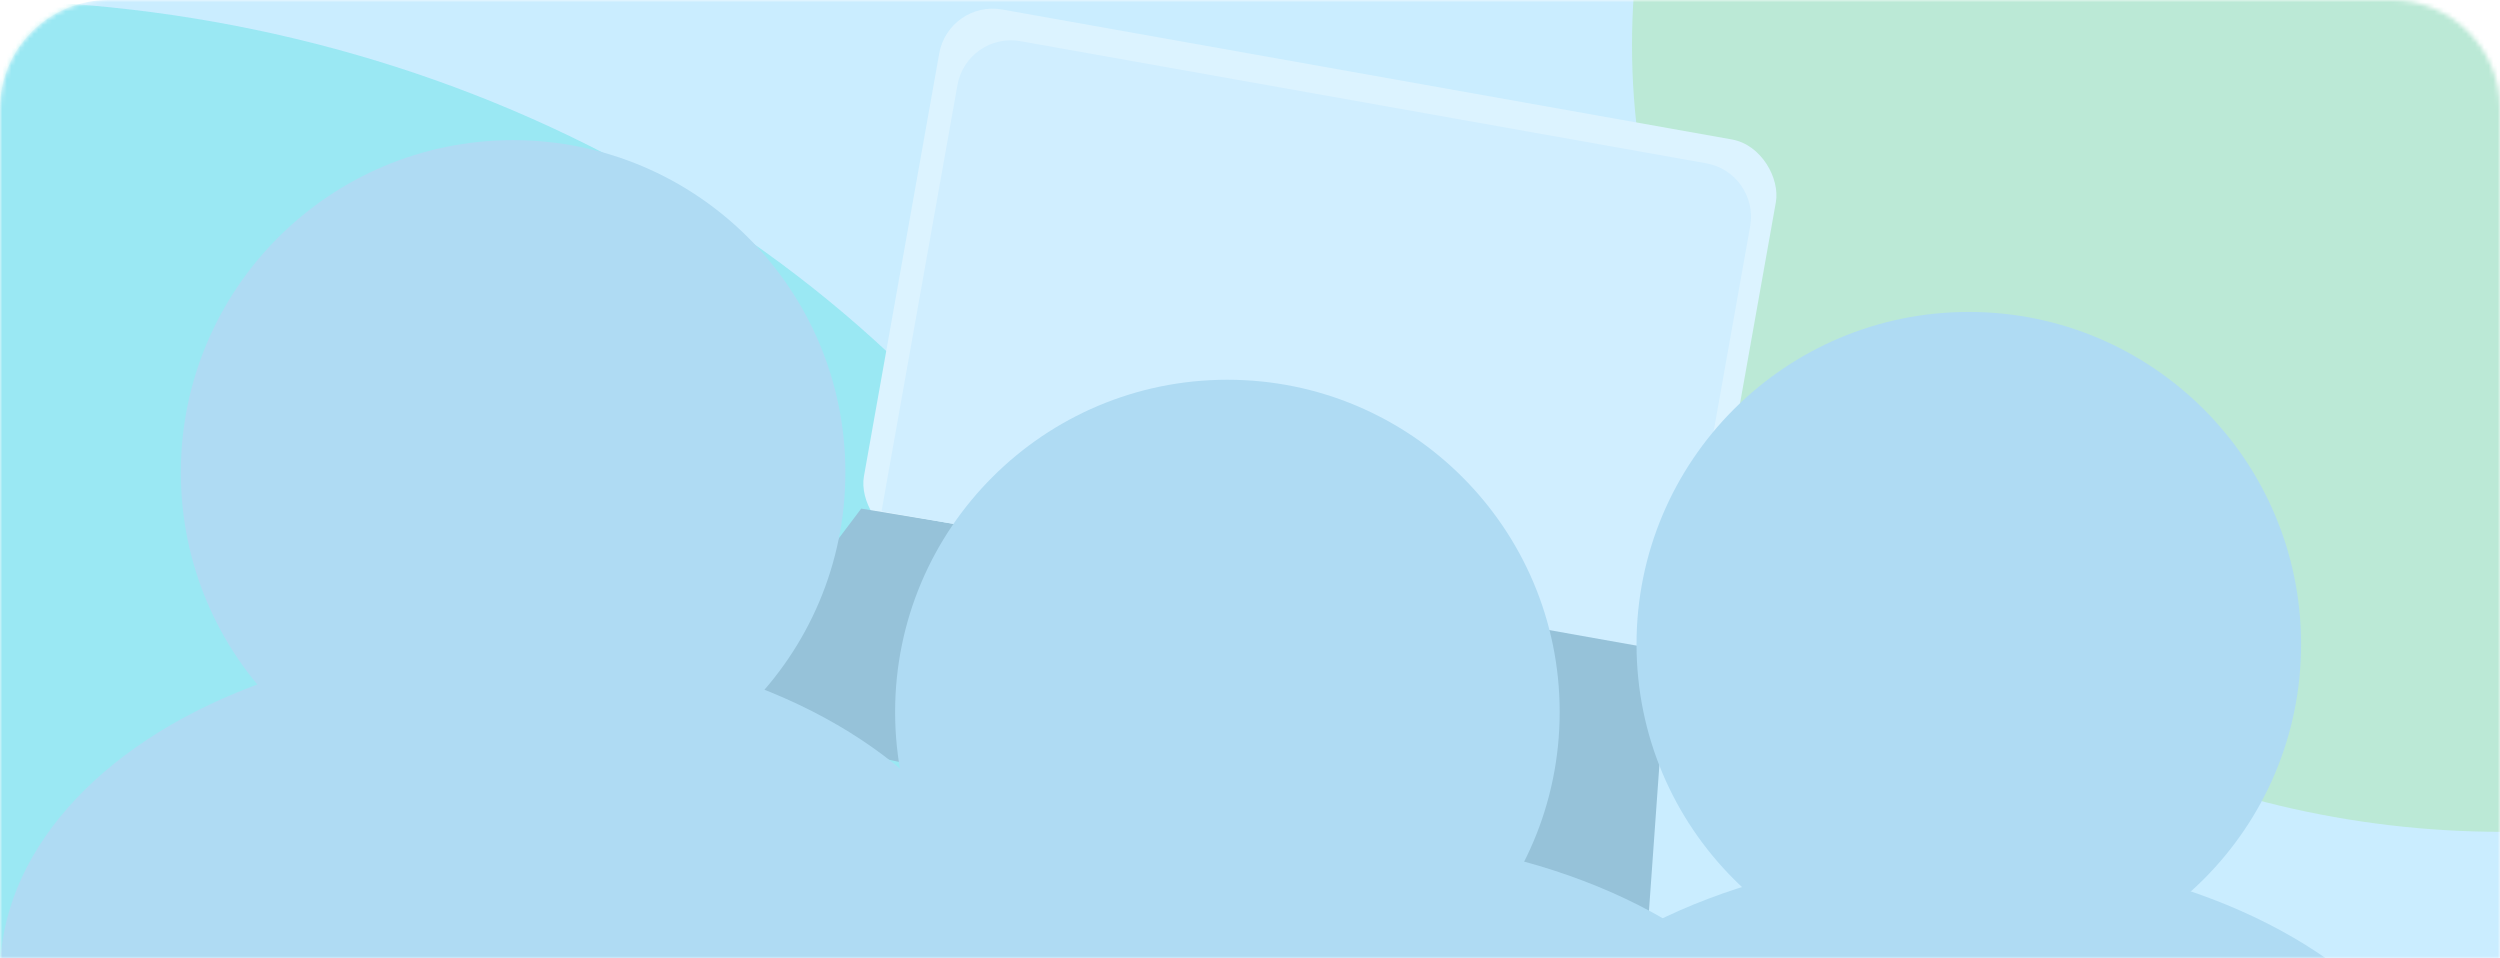 <svg width="553" height="212" viewBox="0 0 553 212" fill="none" xmlns="http://www.w3.org/2000/svg">
<mask id="mask0_165_1053" style="mask-type:alpha" maskUnits="userSpaceOnUse" x="0" y="0" width="553" height="212">
<path d="M0 24C0 10.745 10.745 0 24 0H529C542.255 0 553 10.745 553 24V212H0V24Z" fill="#CAEDFF"/>
</mask>
<g mask="url(#mask0_165_1053)">
<path d="M0 24C0 10.745 10.745 0 24 0H529C542.255 0 553 10.745 553 24V212H0V24Z" fill="#CAEDFF"/>
<g filter="url(#filter0_f_165_1053)">
<ellipse cx="553.5" cy="10" rx="192.5" ry="174" fill="#BBE9D6"/>
</g>
<g filter="url(#filter1_f_165_1053)">
<ellipse cx="-7.5" cy="255.5" rx="283.5" ry="255.5" fill="#48DEDE" fill-opacity="0.37"/>
</g>
<rect x="209.865" width="187.966" height="119" rx="12" transform="rotate(10.098 209.865 0)" fill="#DCF3FF"/>
<path d="M155.5 159L190.5 112.5L369 142L364.5 205L155.5 159Z" fill="#96C2D9"/>
<path d="M211.787 18.814C212.949 12.289 219.18 7.942 225.705 9.104L377.429 36.126C383.954 37.288 388.301 43.519 387.139 50.044L370.352 144.3L195 113.07L211.787 18.814Z" fill="#D0EEFF"/>
<circle cx="113.5" cy="104.5" r="73.5" fill="#AFDBF3"/>
<ellipse cx="111.5" cy="215.5" rx="111.5" ry="73.5" fill="#AFDBF3"/>
<circle cx="271.5" cy="157.5" r="73.5" fill="#AFDBF3"/>
<ellipse cx="294.5" cy="258.5" rx="111.5" ry="73.5" fill="#AFDBF3"/>
<circle cx="435.5" cy="142.5" r="73.5" fill="#AFDBF3"/>
<ellipse cx="433.5" cy="262.5" rx="111.5" ry="73.5" fill="#AFDBF3"/>
</g>
<defs>
<filter id="filter0_f_165_1053" x="61" y="-464" width="985" height="948" filterUnits="userSpaceOnUse" color-interpolation-filters="sRGB">
<feFlood flood-opacity="0" result="BackgroundImageFix"/>
<feBlend mode="normal" in="SourceGraphic" in2="BackgroundImageFix" result="shape"/>
<feGaussianBlur stdDeviation="150" result="effect1_foregroundBlur_165_1053"/>
</filter>
<filter id="filter1_f_165_1053" x="-591" y="-300" width="1167" height="1111" filterUnits="userSpaceOnUse" color-interpolation-filters="sRGB">
<feFlood flood-opacity="0" result="BackgroundImageFix"/>
<feBlend mode="normal" in="SourceGraphic" in2="BackgroundImageFix" result="shape"/>
<feGaussianBlur stdDeviation="150" result="effect1_foregroundBlur_165_1053"/>
</filter>
</defs>
</svg>
